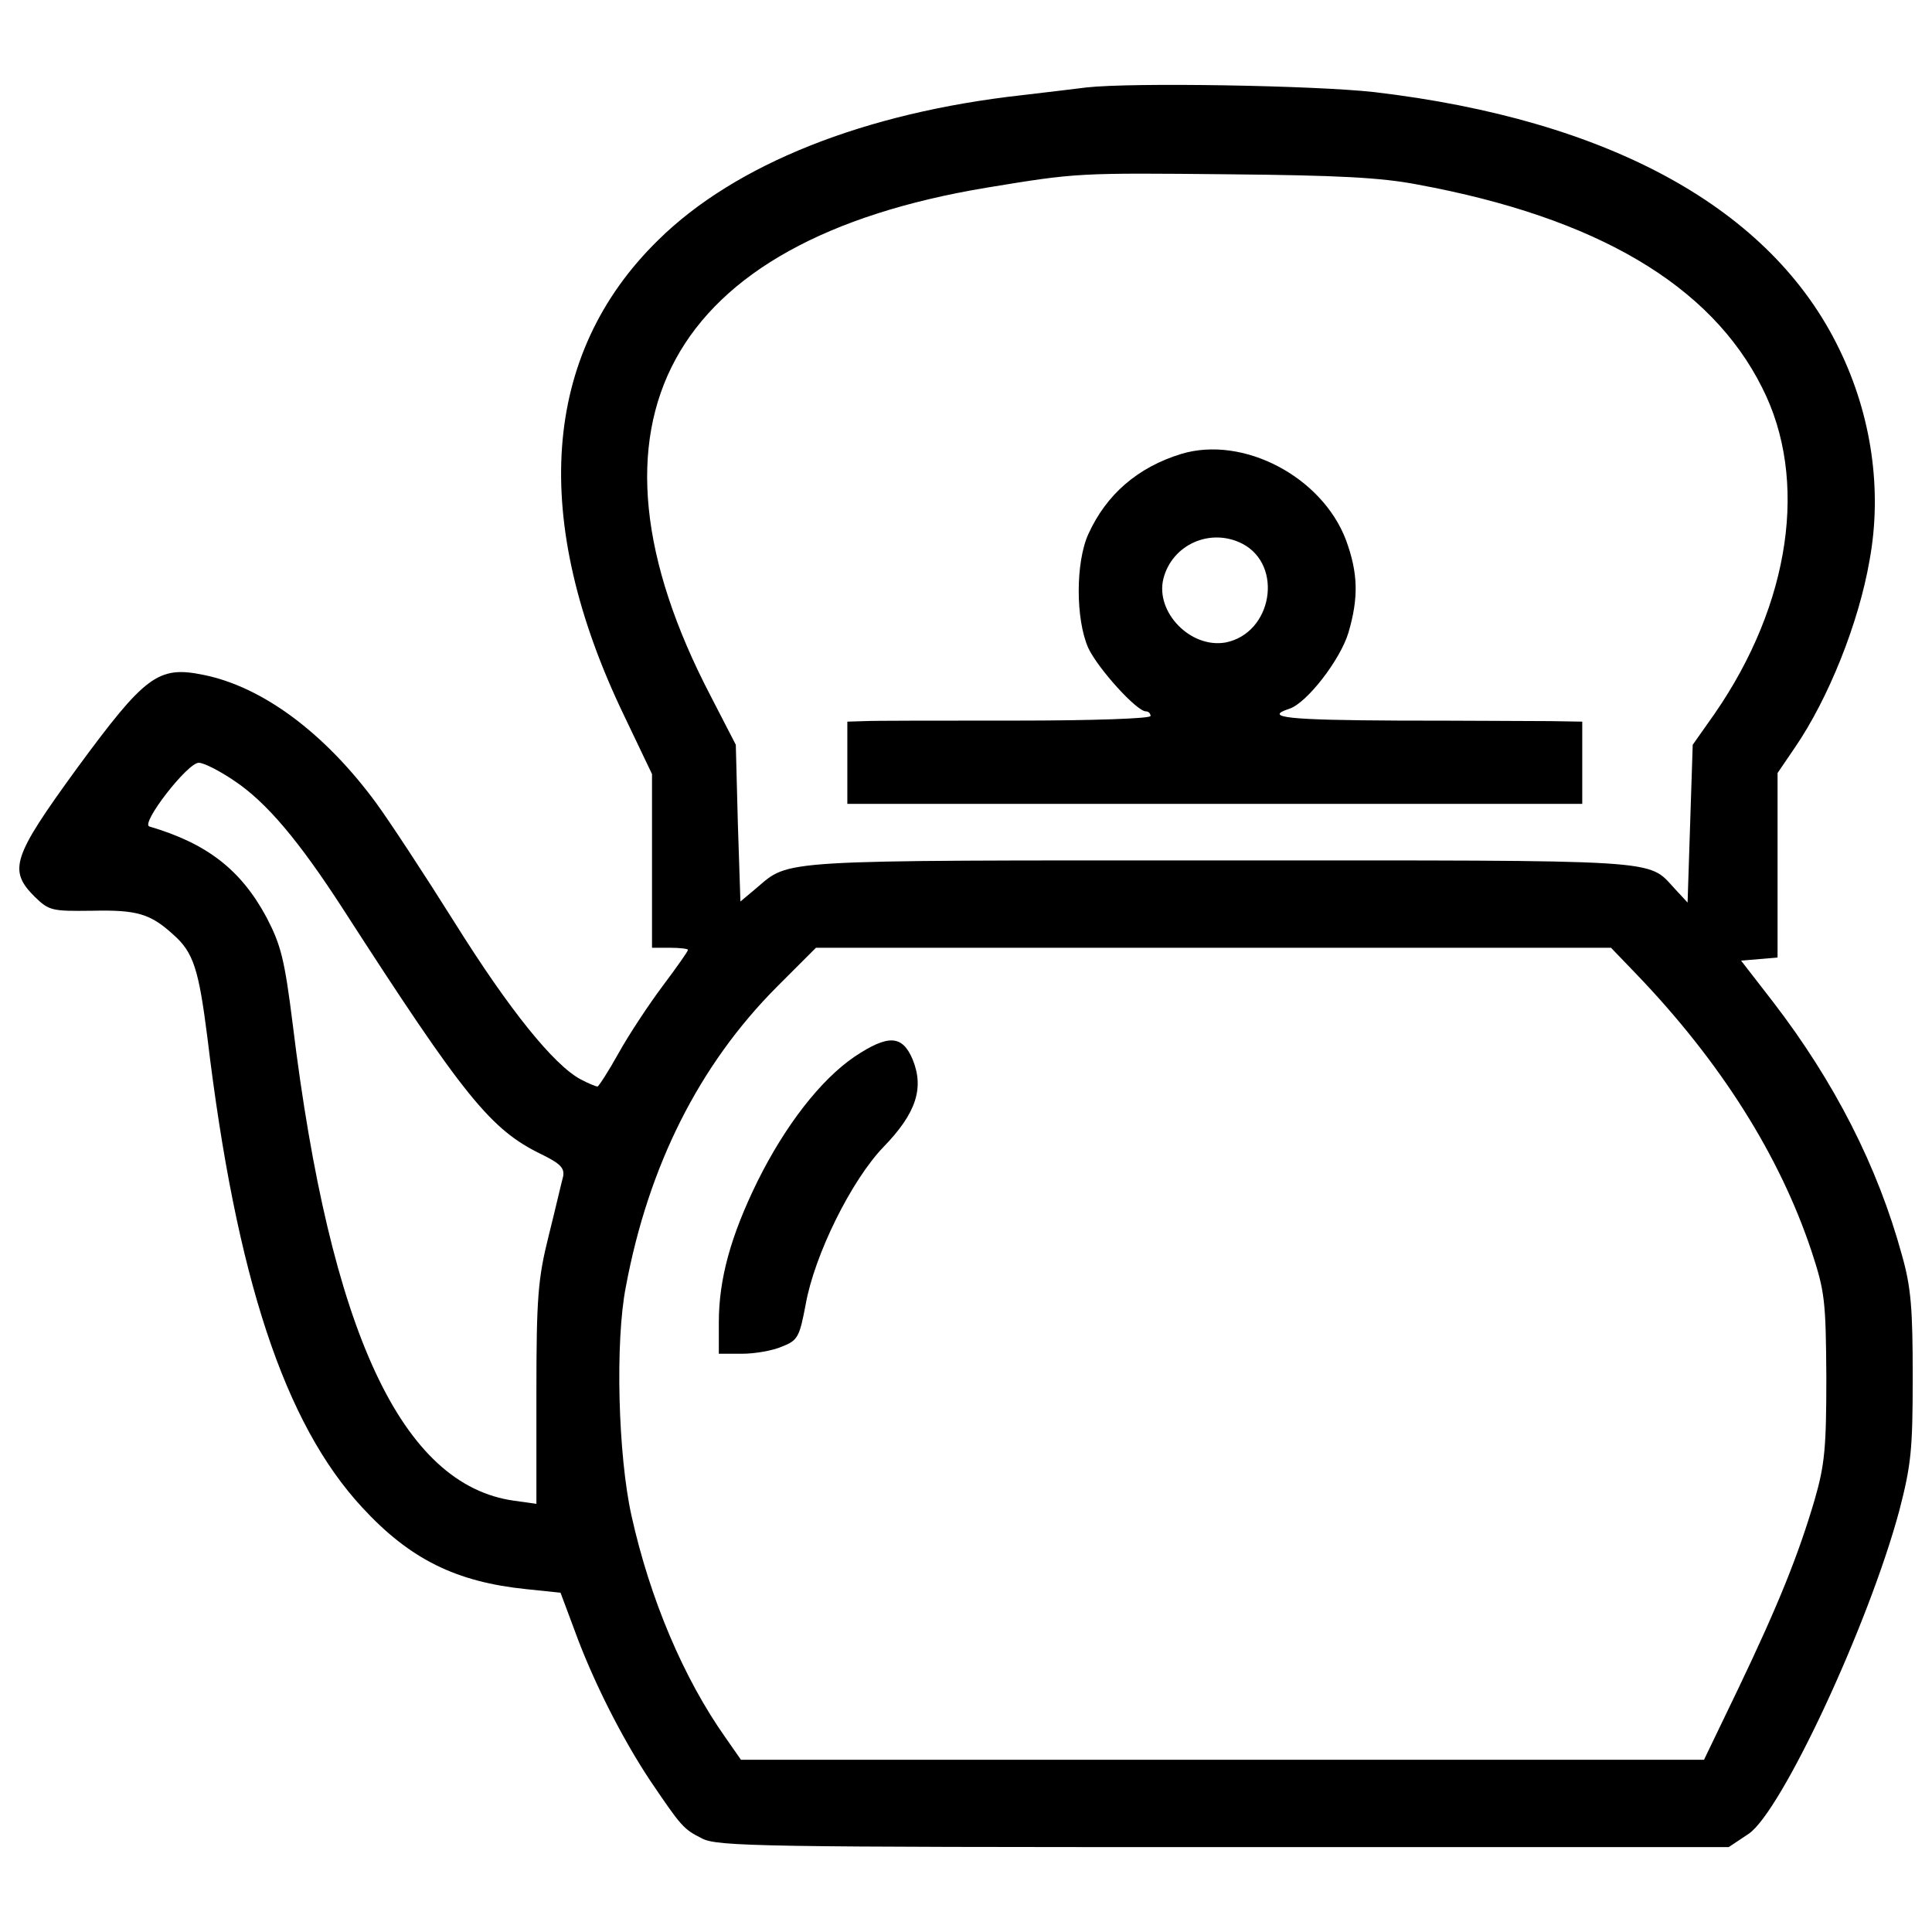 <?xml version="1.0" encoding="utf-8"?>
<!-- Svg Vector Icons : http://www.sfont.cn -->
<!DOCTYPE svg PUBLIC "-//W3C//DTD SVG 1.1//EN" "http://www.w3.org/Graphics/SVG/1.1/DTD/svg11.dtd">
<svg version="1.1" xmlns="http://www.w3.org/2000/svg" xmlns:xlink="http://www.w3.org/1999/xlink" x="0px" y="0px" viewBox="0 0 1000 1000" enable-background="new 0 0 1000 1000" xml:space="preserve">
<g><g transform="translate(0,511) scale(0.1,-0.1)"><path d="M5622.6,4657.3c-42.6-5.3-194.2-23.9-332.5-39.9c-814-90.4-1484.3-356.4-1883.3-750.1c-603.8-590.5-665-1447.1-175.6-2463.2l143.6-300.6V654V204.4h93.1c50.5,0,93.1-5.3,93.1-10.6c0-8-58.5-90.4-130.3-186.2c-71.8-95.8-175.6-252.7-228.8-348.5c-53.2-95.8-103.7-172.9-109.1-172.9c-8,0-47.9,16-87.8,37.3c-138.3,74.5-367.1,356.4-651.7,811.3c-156.9,250-340.5,529.3-407,619.8c-266,361.8-587.9,601.2-893.8,662.4c-234.1,47.9-300.6-2.7-654.4-484.1C63.1,672.6,41.9,606.1,180.2,467.8c74.5-71.8,87.8-74.5,297.9-71.8c231.4,5.3,300.6-16,417.6-122.4c106.4-93.1,133-180.9,178.2-537.3c149-1242.3,399-1995,800.7-2428.7c247.4-268.7,486.8-385.7,848.5-422.9l178.2-18.6l74.5-199.5c93.1-255.4,242.1-550.6,388.4-771.4c162.3-239.4,172.9-252.7,268.7-300.6c77.1-42.6,319.2-45.2,2700-45.2h2614.8l103.8,69.1c170.2,117.1,619.8,1080,779.4,1673.2c61.2,236.8,69.2,313.9,69.2,691.6c0,351.1-8,462.9-55.8,630.4c-125,457.5-348.5,896.4-667.7,1311.4l-164.9,212.8l95.8,8l93.1,8v478.8v476.1l90.5,133c172.9,252.7,329.8,643.7,385.7,968.3c66.5,361.8,10.6,750.1-157,1093.3c-351.1,726.2-1186.4,1186.4-2407.3,1330C6801,4668,5859.4,4683.9,5622.6,4657.3z M7338.4,4154.6c923-170.2,1516.2-518.7,1782.2-1050.7c242.1-476.1,146.3-1119.9-244.7-1686.5l-114.4-162.3l-13.3-407l-13.3-409.7l-66.5,71.8c-143.7,154.3-29.2,146.3-2354.1,146.3C4000,656.6,4090.4,662,3914.9,513l-82.5-69.2l-13.3,404.3l-10.6,407l-130.3,252.7c-736.8,1412.5-223.4,2356.8,1428.4,2630.8c468.2,77.1,468.2,77.1,1260.9,69.2C6915.4,4202.5,7146.8,4191.8,7338.4,4154.6z M1212.3,1068.9c167.6-111.7,335.2-311.2,563.9-665C2404-569.6,2539.6-737.3,2803-864.9c98.4-47.9,119.7-71.8,111.7-114.4c-8-29.2-39.9-167.6-74.5-305.9c-55.9-223.5-63.8-319.2-63.8-822v-566.6l-114.4,16c-582.6,79.8-952.3,872.5-1146.5,2463.2c-42.6,340.5-61.2,412.3-135.7,555.9c-133,247.4-308.6,383-606.5,470.8c-47.9,13.3,196.8,329.8,255.4,329.8C1055.3,1162,1137.8,1119.5,1212.3,1068.9z M8471.6,66.1C8905.2-386.1,9211.1-870.2,9376-1365c69.2-210.2,74.5-255.4,77.1-651.7c0-367.1-8-454.9-61.2-638.4c-82.5-279.3-183.6-534.7-396.4-978.9L8820-3998.4H6327.6H3835.1l-79.8,114.4c-218.1,308.6-391,718.2-486.8,1149.1c-69.2,311.2-85.1,899.1-29.3,1183.7c117,627.8,380.4,1149.2,779.4,1550.8l204.8,204.8h2056.3h2058.9L8471.6,66.1z"/><path d="M6114.8,2760.7c-226.1-69.2-388.4-210.1-481.5-415c-66.5-146.3-66.5-441.6,0-590.5c50.5-106.4,250.1-327.2,297.9-327.2c13.3,0,24-10.6,24-23.9c0-13.3-297.9-23.9-696.9-23.9c-385.7,0-739.5,0-784.7-2.7l-87.8-2.7V1162V949.2h1902h1901.9V1162v212.8l-164.9,2.7c-93.1,0-446.9,2.7-784.7,2.7c-569.3,2.7-704.9,16-566.6,61.2c90.4,29.3,263.3,252.7,305.9,393.7c53.2,180.9,50.6,308.6-13.3,481.5C6840.9,2643.7,6434,2856.5,6114.8,2760.7z M6431.3,2295.2c212.8-111.7,154.3-462.8-87.8-510.7c-180.9-31.9-364.4,156.9-321.9,329.8C6066.9,2292.6,6266.4,2380.3,6431.3,2295.2z"/><path d="M4422.9-359.5c-175.6-119.7-359.1-356.4-502.8-646.4c-138.3-282-199.5-505.4-199.5-728.9V-1897h119.7c66.5,0,159.6,16,207.5,37.3c82.5,31.9,90.4,50.5,122.4,218.1c45.2,255.4,236.7,643.7,404.3,816.6c167.6,172.9,210.1,303.3,149,452.2C4670.3-247.8,4598.5-242.5,4422.9-359.5z"/></g></g>
</svg>